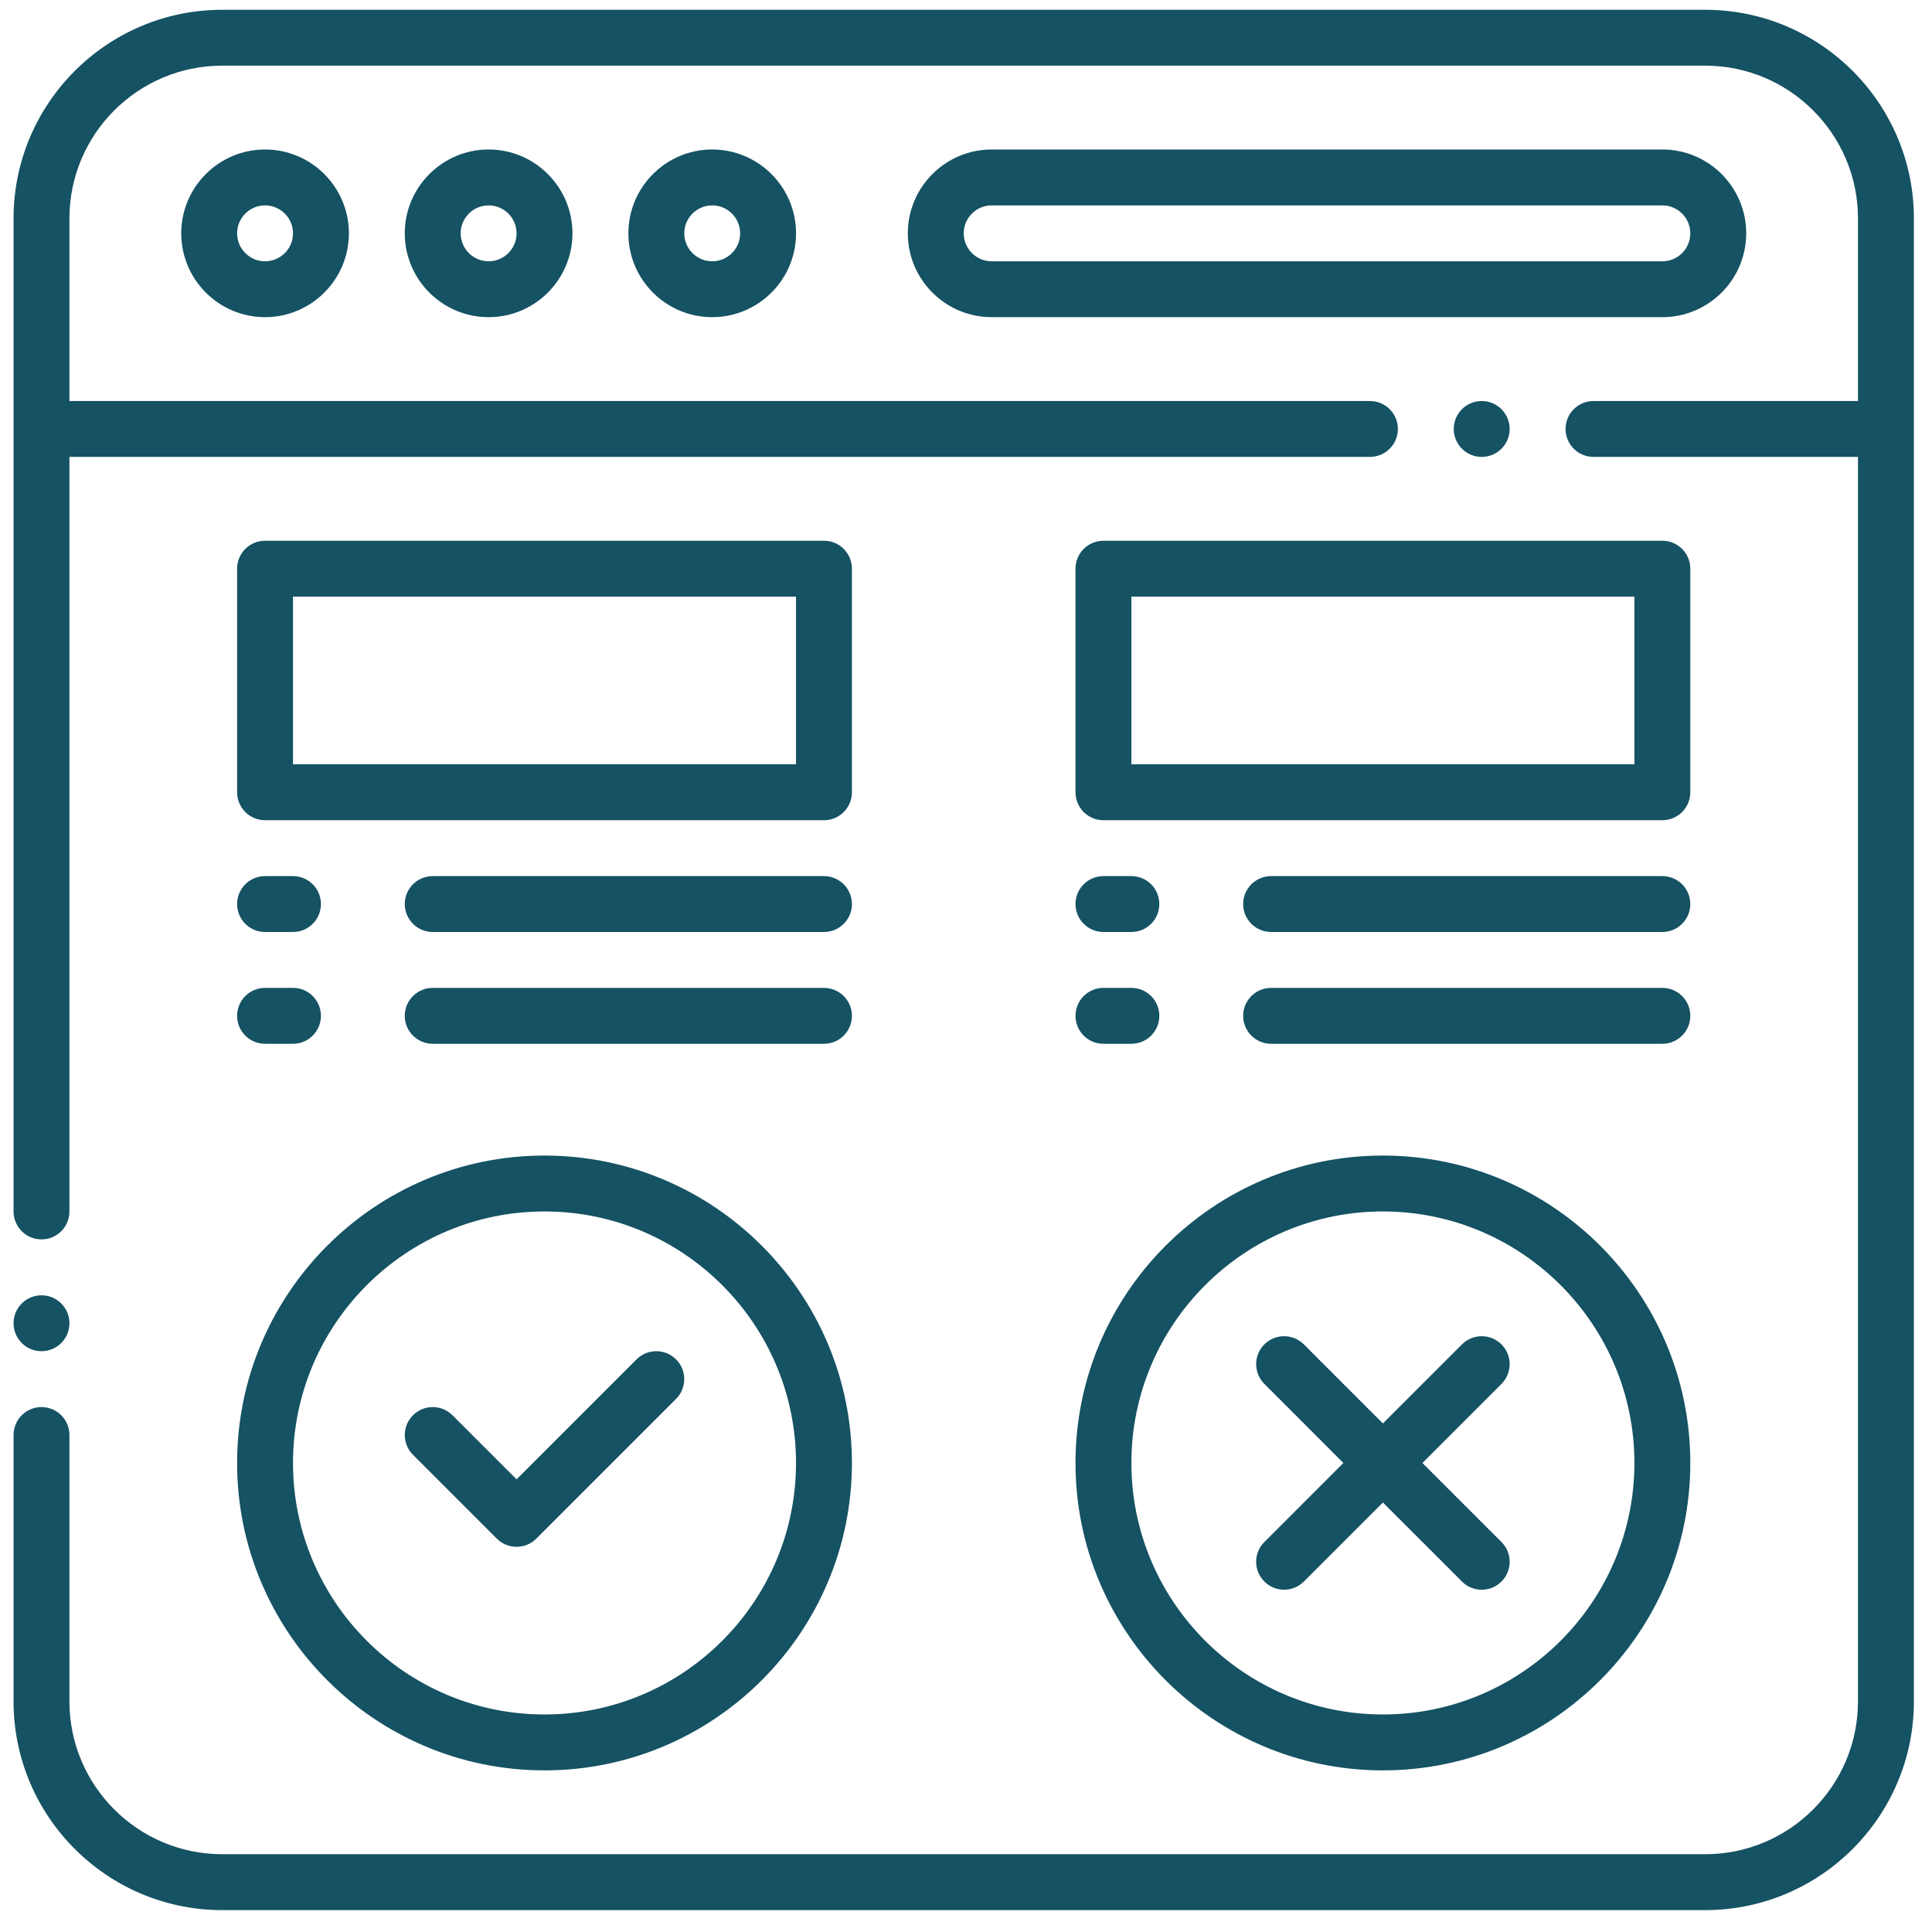 <svg width="61" height="61" viewBox="0 0 61 61" fill="none" xmlns="http://www.w3.org/2000/svg">
<path d="M7.016 60.249C3.415 60.249 0.486 57.321 0.486 53.72V45.308C0.486 44.854 0.856 44.485 1.31 44.485C1.764 44.485 2.133 44.854 2.133 45.308V53.72C2.133 56.412 4.324 58.602 7.016 58.602H53.839C56.531 58.602 58.722 56.412 58.722 53.72V14.367H50.312C49.858 14.367 49.489 13.998 49.489 13.544C49.489 13.089 49.858 12.72 50.312 12.72H58.722V6.897C58.722 4.204 56.531 2.014 53.839 2.014H7.016C4.324 2.014 2.133 4.204 2.133 6.897V12.72H43.253C43.707 12.72 44.077 13.089 44.077 13.544C44.077 13.998 43.707 14.367 43.253 14.367H2.133V38.249C2.133 38.703 1.764 39.073 1.31 39.073C0.856 39.073 0.486 38.703 0.486 38.249V6.897C0.486 3.296 3.415 0.367 7.016 0.367H53.839C57.44 0.367 60.369 3.296 60.369 6.897V53.72C60.369 57.321 57.44 60.249 53.839 60.249H7.016Z" fill="#155263"/>
<path d="M53.84 0.426C57.407 0.426 60.31 3.329 60.31 6.897V53.72C60.31 57.288 57.407 60.191 53.84 60.191H7.016C3.448 60.191 0.545 57.288 0.545 53.72V45.309C0.545 44.887 0.888 44.544 1.31 44.544C1.732 44.544 2.075 44.887 2.075 45.309V53.72C2.075 56.445 4.291 58.661 7.016 58.661H53.84C56.564 58.661 58.781 56.445 58.781 53.72V14.426V14.309H58.663H50.312C49.891 14.309 49.548 13.966 49.548 13.544C49.548 13.122 49.891 12.779 50.312 12.779H58.663H58.781V12.662V6.897C58.781 4.172 56.564 1.956 53.84 1.956H7.016C4.291 1.956 2.075 4.172 2.075 6.897V12.662V12.779H2.192H43.254C43.675 12.779 44.018 13.122 44.018 13.544C44.018 13.966 43.675 14.309 43.254 14.309H2.192H2.075V14.426V38.25C2.075 38.671 1.732 39.014 1.31 39.014C0.888 39.014 0.545 38.671 0.545 38.25V6.897C0.545 3.329 3.448 0.426 7.016 0.426H53.84ZM53.84 0.309H7.016C3.383 0.309 0.428 3.264 0.428 6.897V38.25C0.428 38.737 0.823 39.132 1.31 39.132C1.798 39.132 2.192 38.737 2.192 38.25V14.426H43.254C43.741 14.426 44.136 14.031 44.136 13.544C44.136 13.056 43.741 12.662 43.254 12.662H2.192V6.897C2.192 4.237 4.356 2.073 7.016 2.073H53.84C56.499 2.073 58.663 4.237 58.663 6.897V12.662H50.312C49.825 12.662 49.43 13.056 49.43 13.544C49.43 14.031 49.825 14.426 50.312 14.426H58.663V53.72C58.663 56.38 56.499 58.544 53.84 58.544H7.016C4.356 58.544 2.192 56.38 2.192 53.72V45.309C2.192 44.821 1.798 44.426 1.31 44.426C0.823 44.426 0.428 44.821 0.428 45.309V53.72C0.428 57.353 3.383 60.309 7.016 60.309H53.84C57.472 60.309 60.428 57.353 60.428 53.72V6.897C60.428 3.264 57.472 0.309 53.84 0.309Z" fill="#155263"/>
<path d="M8.369 9.955C6.941 9.955 5.78 8.794 5.78 7.367C5.78 5.94 6.941 4.779 8.369 4.779C9.796 4.779 10.957 5.94 10.957 7.367C10.957 8.794 9.796 9.955 8.369 9.955ZM8.369 6.426C7.85 6.426 7.427 6.848 7.427 7.367C7.427 7.886 7.85 8.308 8.369 8.308C8.887 8.308 9.31 7.886 9.31 7.367C9.31 6.848 8.887 6.426 8.369 6.426Z" fill="#155263"/>
<path d="M8.369 4.838C9.763 4.838 10.898 5.973 10.898 7.367C10.898 8.762 9.763 9.897 8.369 9.897C6.974 9.897 5.839 8.762 5.839 7.367C5.839 5.973 6.974 4.838 8.369 4.838ZM8.369 8.367C8.92 8.367 9.369 7.919 9.369 7.367C9.369 6.816 8.92 6.367 8.369 6.367C7.817 6.367 7.369 6.816 7.369 7.367C7.369 7.919 7.817 8.367 8.369 8.367ZM8.369 4.72C6.909 4.72 5.722 5.908 5.722 7.367C5.722 8.827 6.909 10.014 8.369 10.014C9.828 10.014 11.016 8.827 11.016 7.367C11.016 5.908 9.828 4.72 8.369 4.72ZM8.369 8.25C7.882 8.25 7.486 7.854 7.486 7.367C7.486 6.881 7.882 6.485 8.369 6.485C8.855 6.485 9.251 6.881 9.251 7.367C9.251 7.854 8.855 8.25 8.369 8.25Z" fill="#155263"/>
<path d="M15.427 9.955C14 9.955 12.839 8.794 12.839 7.367C12.839 5.94 14 4.779 15.427 4.779C16.854 4.779 18.015 5.94 18.015 7.367C18.015 8.794 16.854 9.955 15.427 9.955ZM15.427 6.426C14.908 6.426 14.486 6.848 14.486 7.367C14.486 7.886 14.908 8.308 15.427 8.308C15.946 8.308 16.368 7.886 16.368 7.367C16.368 6.848 15.946 6.426 15.427 6.426Z" fill="#155263"/>
<path d="M15.427 4.838C16.822 4.838 17.957 5.973 17.957 7.367C17.957 8.762 16.822 9.897 15.427 9.897C14.033 9.897 12.898 8.762 12.898 7.367C12.898 5.973 14.033 4.838 15.427 4.838ZM15.427 8.367C15.979 8.367 16.427 7.919 16.427 7.367C16.427 6.816 15.979 6.367 15.427 6.367C14.876 6.367 14.427 6.816 14.427 7.367C14.427 7.919 14.876 8.367 15.427 8.367ZM15.427 4.72C13.968 4.72 12.78 5.908 12.78 7.367C12.78 8.827 13.968 10.014 15.427 10.014C16.887 10.014 18.074 8.827 18.074 7.367C18.074 5.908 16.887 4.72 15.427 4.72ZM15.427 8.25C14.941 8.25 14.545 7.854 14.545 7.367C14.545 6.881 14.941 6.485 15.427 6.485C15.914 6.485 16.31 6.881 16.31 7.367C16.31 7.854 15.914 8.25 15.427 8.25Z" fill="#155263"/>
<path d="M22.487 9.955C21.059 9.955 19.898 8.794 19.898 7.367C19.898 5.94 21.059 4.779 22.487 4.779C23.914 4.779 25.075 5.94 25.075 7.367C25.075 8.794 23.914 9.955 22.487 9.955ZM22.487 6.426C21.968 6.426 21.546 6.848 21.546 7.367C21.546 7.886 21.968 8.308 22.487 8.308C23.006 8.308 23.428 7.886 23.428 7.367C23.428 6.848 23.006 6.426 22.487 6.426Z" fill="#155263"/>
<path d="M22.487 4.838C23.882 4.838 25.016 5.973 25.016 7.367C25.016 8.762 23.882 9.897 22.487 9.897C21.092 9.897 19.957 8.762 19.957 7.367C19.957 5.973 21.092 4.838 22.487 4.838ZM22.487 8.367C23.038 8.367 23.487 7.919 23.487 7.367C23.487 6.816 23.038 6.367 22.487 6.367C21.936 6.367 21.487 6.816 21.487 7.367C21.487 7.919 21.936 8.367 22.487 8.367ZM22.487 4.72C21.027 4.72 19.84 5.908 19.84 7.367C19.84 8.827 21.027 10.014 22.487 10.014C23.946 10.014 25.134 8.827 25.134 7.367C25.134 5.908 23.946 4.72 22.487 4.72ZM22.487 8.25C22 8.25 21.605 7.854 21.605 7.367C21.605 6.881 22 6.485 22.487 6.485C22.974 6.485 23.369 6.881 23.369 7.367C23.369 7.854 22.974 8.25 22.487 8.25Z" fill="#155263"/>
<path d="M31.31 9.955C29.883 9.955 28.722 8.794 28.722 7.367C28.722 5.94 29.883 4.779 31.31 4.779H52.486C53.914 4.779 55.075 5.94 55.075 7.367C55.075 8.794 53.914 9.955 52.486 9.955H31.31ZM31.31 6.426C30.791 6.426 30.369 6.848 30.369 7.367C30.369 7.886 30.791 8.308 31.31 8.308H52.486C53.005 8.308 53.428 7.886 53.428 7.367C53.428 6.848 53.005 6.426 52.486 6.426H31.31Z" fill="#155263"/>
<path d="M52.487 4.838C53.881 4.838 55.016 5.973 55.016 7.367C55.016 8.762 53.881 9.897 52.487 9.897H31.31C29.915 9.897 28.781 8.762 28.781 7.367C28.781 5.973 29.915 4.838 31.31 4.838H52.487ZM31.31 8.367H52.487C53.038 8.367 53.487 7.919 53.487 7.367C53.487 6.816 53.038 6.367 52.487 6.367H31.31C30.759 6.367 30.31 6.816 30.31 7.367C30.31 7.919 30.759 8.367 31.31 8.367ZM52.487 4.72H31.31C29.851 4.72 28.663 5.908 28.663 7.367C28.663 8.827 29.851 10.014 31.31 10.014H52.487C53.946 10.014 55.134 8.827 55.134 7.367C55.134 5.908 53.946 4.72 52.487 4.72ZM31.31 8.25C30.824 8.25 30.428 7.854 30.428 7.367C30.428 6.881 30.824 6.485 31.31 6.485H52.487C52.973 6.485 53.369 6.881 53.369 7.367C53.369 7.854 52.973 8.25 52.487 8.25H31.31Z" fill="#155263"/>
<path d="M17.192 55.838C11.873 55.838 7.545 51.51 7.545 46.191C7.545 40.871 11.873 36.544 17.192 36.544C22.511 36.544 26.839 40.871 26.839 46.191C26.839 51.51 22.511 55.838 17.192 55.838ZM17.192 38.191C12.781 38.191 9.192 41.779 9.192 46.191C9.192 50.602 12.781 54.191 17.192 54.191C21.603 54.191 25.192 50.602 25.192 46.191C25.192 41.779 21.603 38.191 17.192 38.191Z" fill="#155263"/>
<path d="M17.192 36.602C22.479 36.602 26.78 40.904 26.78 46.191C26.78 51.478 22.479 55.779 17.192 55.779C11.905 55.779 7.604 51.478 7.604 46.191C7.604 40.904 11.905 36.602 17.192 36.602ZM17.192 54.25C21.636 54.25 25.251 50.634 25.251 46.191C25.251 41.747 21.636 38.132 17.192 38.132C12.749 38.132 9.133 41.747 9.133 46.191C9.133 50.634 12.749 54.25 17.192 54.25ZM17.192 36.485C11.84 36.485 7.486 40.839 7.486 46.191C7.486 51.542 11.84 55.897 17.192 55.897C22.544 55.897 26.898 51.542 26.898 46.191C26.898 40.839 22.544 36.485 17.192 36.485ZM17.192 54.132C12.813 54.132 9.251 50.57 9.251 46.191C9.251 41.812 12.813 38.25 17.192 38.25C21.571 38.25 25.133 41.812 25.133 46.191C25.133 50.57 21.571 54.132 17.192 54.132Z" fill="#155263"/>
<path d="M16.31 48.779C16.09 48.779 15.883 48.694 15.728 48.538L13.081 45.891C12.76 45.57 12.76 45.047 13.081 44.727C13.236 44.571 13.443 44.485 13.663 44.485C13.883 44.485 14.09 44.571 14.245 44.727L16.31 46.791L20.14 42.962C20.295 42.806 20.502 42.721 20.722 42.721C20.942 42.721 21.149 42.806 21.304 42.962C21.625 43.283 21.625 43.805 21.304 44.127L16.892 48.538C16.737 48.694 16.53 48.779 16.31 48.779Z" fill="#155263"/>
<path d="M20.721 42.779C20.926 42.779 21.118 42.859 21.262 43.003C21.56 43.301 21.56 43.787 21.262 44.085L16.851 48.496C16.706 48.641 16.514 48.72 16.31 48.72C16.105 48.72 15.913 48.641 15.769 48.497L13.122 45.849C12.824 45.551 12.824 45.066 13.122 44.768C13.266 44.624 13.458 44.544 13.663 44.544C13.867 44.544 14.059 44.624 14.203 44.768L16.227 46.791L16.31 46.874L16.393 46.791L20.181 43.003C20.325 42.859 20.517 42.779 20.721 42.779ZM20.721 42.662C20.496 42.662 20.27 42.748 20.098 42.92L16.31 46.708L14.287 44.685C14.114 44.513 13.889 44.426 13.663 44.426C13.437 44.426 13.211 44.513 13.039 44.685C12.694 45.029 12.694 45.588 13.039 45.933L15.686 48.58C15.858 48.752 16.084 48.838 16.31 48.838C16.536 48.838 16.761 48.752 16.934 48.58L21.346 44.168C21.69 43.823 21.69 43.265 21.346 42.92C21.173 42.748 20.947 42.662 20.721 42.662Z" fill="#155263"/>
<path d="M8.368 25.838C7.914 25.838 7.545 25.468 7.545 25.014V17.955C7.545 17.501 7.914 17.132 8.368 17.132H26.015C26.47 17.132 26.839 17.501 26.839 17.955V25.014C26.839 25.468 26.47 25.838 26.015 25.838H8.368ZM9.192 24.191H25.192V18.779H9.192V24.191Z" fill="#155263"/>
<path d="M26.016 17.191C26.437 17.191 26.78 17.534 26.78 17.956V25.014C26.78 25.436 26.437 25.779 26.016 25.779H8.369C7.947 25.779 7.604 25.436 7.604 25.014V17.956C7.604 17.534 7.947 17.191 8.369 17.191H26.016ZM9.133 24.25H9.251H25.133H25.251V24.132V18.838V18.72H25.133H9.251H9.133V18.838V24.132V24.25ZM26.016 17.073H8.369C7.881 17.073 7.486 17.468 7.486 17.956V25.014C7.486 25.502 7.881 25.897 8.369 25.897H26.016C26.503 25.897 26.898 25.502 26.898 25.014V17.956C26.898 17.468 26.503 17.073 26.016 17.073ZM9.251 24.132V18.838H25.133V24.132H9.251Z" fill="#155263"/>
<path d="M13.662 29.367C13.208 29.367 12.839 28.998 12.839 28.544C12.839 28.09 13.208 27.72 13.662 27.72H26.015C26.47 27.72 26.839 28.09 26.839 28.544C26.839 28.998 26.47 29.367 26.015 29.367H13.662Z" fill="#155263"/>
<path d="M26.016 27.779C26.437 27.779 26.78 28.122 26.78 28.544C26.78 28.966 26.437 29.309 26.016 29.309H13.663C13.241 29.309 12.898 28.966 12.898 28.544C12.898 28.122 13.241 27.779 13.663 27.779H26.016ZM26.016 27.662H13.663C13.175 27.662 12.78 28.057 12.78 28.544C12.78 29.031 13.175 29.426 13.663 29.426H26.016C26.503 29.426 26.898 29.031 26.898 28.544C26.898 28.057 26.503 27.662 26.016 27.662Z" fill="#155263"/>
<path d="M13.662 32.897C13.208 32.897 12.839 32.527 12.839 32.073C12.839 31.619 13.208 31.25 13.662 31.25H26.015C26.47 31.25 26.839 31.619 26.839 32.073C26.839 32.527 26.47 32.897 26.015 32.897H13.662Z" fill="#155263"/>
<path d="M26.016 31.309C26.437 31.309 26.78 31.652 26.78 32.073C26.78 32.495 26.437 32.838 26.016 32.838H13.663C13.241 32.838 12.898 32.495 12.898 32.073C12.898 31.652 13.241 31.309 13.663 31.309H26.016ZM26.016 31.191H13.663C13.175 31.191 12.78 31.586 12.78 32.073C12.78 32.561 13.175 32.956 13.663 32.956H26.016C26.503 32.956 26.898 32.561 26.898 32.073C26.898 31.586 26.503 31.191 26.016 31.191Z" fill="#155263"/>
<path d="M8.368 29.367C7.914 29.367 7.545 28.998 7.545 28.544C7.545 28.09 7.914 27.72 8.368 27.72H9.251C9.705 27.72 10.074 28.09 10.074 28.544C10.074 28.998 9.705 29.367 9.251 29.367H8.368Z" fill="#155263"/>
<path d="M9.251 27.779C9.673 27.779 10.016 28.122 10.016 28.544C10.016 28.966 9.673 29.309 9.251 29.309H8.369C7.947 29.309 7.604 28.966 7.604 28.544C7.604 28.122 7.947 27.779 8.369 27.779H9.251ZM9.251 27.662H8.369C7.881 27.662 7.486 28.057 7.486 28.544C7.486 29.031 7.881 29.426 8.369 29.426H9.251C9.738 29.426 10.133 29.031 10.133 28.544C10.133 28.057 9.738 27.662 9.251 27.662Z" fill="#155263"/>
<path d="M8.368 32.897C7.914 32.897 7.545 32.527 7.545 32.073C7.545 31.619 7.914 31.25 8.368 31.25H9.251C9.705 31.25 10.074 31.619 10.074 32.073C10.074 32.527 9.705 32.897 9.251 32.897H8.368Z" fill="#155263"/>
<path d="M9.251 31.309C9.673 31.309 10.016 31.652 10.016 32.073C10.016 32.495 9.673 32.838 9.251 32.838H8.369C7.947 32.838 7.604 32.495 7.604 32.073C7.604 31.652 7.947 31.309 8.369 31.309H9.251ZM9.251 31.191H8.369C7.881 31.191 7.486 31.586 7.486 32.073C7.486 32.561 7.881 32.956 8.369 32.956H9.251C9.738 32.956 10.133 32.561 10.133 32.073C10.133 31.586 9.738 31.191 9.251 31.191Z" fill="#155263"/>
<path d="M43.663 55.838C38.343 55.838 34.016 51.51 34.016 46.191C34.016 40.871 38.343 36.544 43.663 36.544C48.982 36.544 53.31 40.871 53.31 46.191C53.31 51.51 48.982 55.838 43.663 55.838ZM43.663 38.191C39.252 38.191 35.663 41.779 35.663 46.191C35.663 50.602 39.252 54.191 43.663 54.191C48.074 54.191 51.663 50.602 51.663 46.191C51.663 41.779 48.074 38.191 43.663 38.191Z" fill="#155263"/>
<path d="M43.663 36.602C48.95 36.602 53.251 40.904 53.251 46.191C53.251 51.478 48.95 55.779 43.663 55.779C38.376 55.779 34.075 51.478 34.075 46.191C34.075 40.904 38.376 36.602 43.663 36.602ZM43.663 54.25C48.107 54.25 51.722 50.634 51.722 46.191C51.722 41.747 48.107 38.132 43.663 38.132C39.219 38.132 35.604 41.747 35.604 46.191C35.604 50.634 39.219 54.25 43.663 54.25ZM43.663 36.485C38.311 36.485 33.957 40.839 33.957 46.191C33.957 51.542 38.311 55.897 43.663 55.897C49.015 55.897 53.369 51.542 53.369 46.191C53.369 40.839 49.015 36.485 43.663 36.485ZM43.663 54.132C39.284 54.132 35.722 50.57 35.722 46.191C35.722 41.812 39.284 38.25 43.663 38.25C48.042 38.25 51.604 41.812 51.604 46.191C51.604 50.57 48.042 54.132 43.663 54.132Z" fill="#155263"/>
<path d="M34.839 25.838C34.385 25.838 34.016 25.468 34.016 25.014V17.955C34.016 17.501 34.385 17.132 34.839 17.132H52.486C52.94 17.132 53.31 17.501 53.31 17.955V25.014C53.31 25.468 52.94 25.838 52.486 25.838H34.839ZM35.663 24.191H51.663V18.779H35.663V24.191Z" fill="#155263"/>
<path d="M52.486 17.191C52.908 17.191 53.251 17.534 53.251 17.956V25.014C53.251 25.436 52.908 25.779 52.486 25.779H34.839C34.418 25.779 34.075 25.436 34.075 25.014V17.956C34.075 17.534 34.418 17.191 34.839 17.191H52.486ZM35.604 24.25H35.722H51.604H51.722V24.132V18.838V18.72H51.604H35.722H35.604V18.838V24.132V24.25ZM52.486 17.073H34.839C34.352 17.073 33.957 17.468 33.957 17.956V25.014C33.957 25.502 34.352 25.897 34.839 25.897H52.486C52.974 25.897 53.369 25.502 53.369 25.014V17.956C53.369 17.468 52.974 17.073 52.486 17.073ZM35.722 24.132V18.838H51.604V24.132H35.722Z" fill="#155263"/>
<path d="M40.133 29.367C39.679 29.367 39.31 28.998 39.31 28.544C39.31 28.09 39.679 27.72 40.133 27.72H52.486C52.94 27.72 53.31 28.09 53.31 28.544C53.31 28.998 52.94 29.367 52.486 29.367H40.133Z" fill="#155263"/>
<path d="M52.486 27.779C52.908 27.779 53.251 28.122 53.251 28.544C53.251 28.966 52.908 29.309 52.486 29.309H40.133C39.712 29.309 39.369 28.966 39.369 28.544C39.369 28.122 39.712 27.779 40.133 27.779H52.486ZM52.486 27.662H40.133C39.646 27.662 39.251 28.057 39.251 28.544C39.251 29.031 39.646 29.426 40.133 29.426H52.486C52.974 29.426 53.369 29.031 53.369 28.544C53.369 28.057 52.974 27.662 52.486 27.662Z" fill="#155263"/>
<path d="M40.133 32.897C39.679 32.897 39.31 32.527 39.31 32.073C39.31 31.619 39.679 31.25 40.133 31.25H52.486C52.94 31.25 53.31 31.619 53.31 32.073C53.31 32.527 52.94 32.897 52.486 32.897H40.133Z" fill="#155263"/>
<path d="M52.486 31.309C52.908 31.309 53.251 31.652 53.251 32.073C53.251 32.495 52.908 32.838 52.486 32.838H40.133C39.712 32.838 39.369 32.495 39.369 32.073C39.369 31.652 39.712 31.309 40.133 31.309H52.486ZM52.486 31.191H40.133C39.646 31.191 39.251 31.586 39.251 32.073C39.251 32.561 39.646 32.956 40.133 32.956H52.486C52.974 32.956 53.369 32.561 53.369 32.073C53.369 31.586 52.974 31.191 52.486 31.191Z" fill="#155263"/>
<path d="M34.839 29.367C34.385 29.367 34.016 28.998 34.016 28.544C34.016 28.09 34.385 27.72 34.839 27.72H35.721C36.175 27.72 36.545 28.09 36.545 28.544C36.545 28.998 36.175 29.367 35.721 29.367H34.839Z" fill="#155263"/>
<path d="M35.722 27.779C36.143 27.779 36.486 28.122 36.486 28.544C36.486 28.966 36.143 29.309 35.722 29.309H34.839C34.418 29.309 34.075 28.966 34.075 28.544C34.075 28.122 34.418 27.779 34.839 27.779H35.722ZM35.722 27.662H34.839C34.352 27.662 33.957 28.057 33.957 28.544C33.957 29.031 34.352 29.426 34.839 29.426H35.722C36.209 29.426 36.604 29.031 36.604 28.544C36.604 28.057 36.209 27.662 35.722 27.662Z" fill="#155263"/>
<path d="M34.839 32.897C34.385 32.897 34.016 32.527 34.016 32.073C34.016 31.619 34.385 31.25 34.839 31.25H35.721C36.175 31.25 36.545 31.619 36.545 32.073C36.545 32.527 36.175 32.897 35.721 32.897H34.839Z" fill="#155263"/>
<path d="M35.722 31.309C36.143 31.309 36.486 31.652 36.486 32.073C36.486 32.495 36.143 32.838 35.722 32.838H34.839C34.418 32.838 34.075 32.495 34.075 32.073C34.075 31.652 34.418 31.309 34.839 31.309H35.722ZM35.722 31.191H34.839C34.352 31.191 33.957 31.586 33.957 32.073C33.957 32.561 34.352 32.956 34.839 32.956H35.722C36.209 32.956 36.604 32.561 36.604 32.073C36.604 31.586 36.209 31.191 35.722 31.191Z" fill="#155263"/>
<path d="M46.783 50.134C46.563 50.134 46.356 50.048 46.201 49.893L43.663 47.356L41.126 49.893C40.971 50.048 40.764 50.134 40.544 50.134C40.324 50.134 40.117 50.048 39.962 49.893C39.64 49.572 39.64 49.049 39.962 48.728L42.499 46.191L39.962 43.654C39.64 43.333 39.64 42.81 39.962 42.489C40.117 42.334 40.324 42.248 40.544 42.248C40.764 42.248 40.971 42.334 41.126 42.489L43.663 45.026L46.201 42.489C46.356 42.334 46.563 42.248 46.783 42.248C47.003 42.248 47.21 42.334 47.365 42.489C47.686 42.81 47.686 43.333 47.365 43.654L44.828 46.191L47.365 48.728C47.686 49.049 47.686 49.572 47.365 49.893C47.21 50.048 47.003 50.134 46.783 50.134Z" fill="#155263"/>
<path d="M46.783 42.307C46.987 42.307 47.179 42.386 47.324 42.531C47.622 42.829 47.622 43.314 47.324 43.612L44.828 46.108L44.745 46.191L44.828 46.274L47.324 48.77C47.622 49.068 47.622 49.553 47.324 49.851C47.179 49.996 46.987 50.075 46.783 50.075C46.578 50.075 46.386 49.996 46.242 49.851L43.746 47.356L43.663 47.272L43.58 47.356L41.084 49.851C40.94 49.996 40.748 50.075 40.544 50.075C40.339 50.075 40.147 49.996 40.003 49.851C39.705 49.553 39.705 49.068 40.003 48.77L42.498 46.274L42.582 46.191L42.498 46.108L40.003 43.612C39.705 43.314 39.705 42.829 40.003 42.531C40.147 42.386 40.339 42.307 40.544 42.307C40.748 42.307 40.94 42.386 41.084 42.531L43.58 45.026L43.663 45.109L43.746 45.026L46.242 42.531C46.386 42.386 46.578 42.307 46.783 42.307ZM46.783 42.189C46.557 42.189 46.331 42.275 46.159 42.447L43.663 44.943L41.168 42.447C40.995 42.275 40.77 42.189 40.544 42.189C40.318 42.189 40.092 42.275 39.92 42.447C39.575 42.792 39.575 43.351 39.92 43.695L42.415 46.191L39.92 48.687C39.575 49.031 39.575 49.59 39.92 49.934C40.092 50.107 40.318 50.193 40.544 50.193C40.77 50.193 40.995 50.107 41.168 49.934L43.663 47.439L46.159 49.934C46.331 50.107 46.557 50.193 46.783 50.193C47.009 50.193 47.234 50.107 47.407 49.934C47.752 49.59 47.752 49.031 47.407 48.687L44.911 46.191L47.407 43.695C47.751 43.35 47.751 42.792 47.407 42.447C47.234 42.275 47.009 42.189 46.783 42.189Z" fill="#155263"/>
<path d="M46.782 14.367C47.237 14.367 47.606 13.999 47.606 13.544C47.606 13.089 47.237 12.72 46.782 12.72C46.328 12.72 45.959 13.089 45.959 13.544C45.959 13.999 46.328 14.367 46.782 14.367Z" fill="#155263"/>
<path d="M46.783 12.779C47.204 12.779 47.547 13.122 47.547 13.544C47.547 13.966 47.204 14.309 46.783 14.309C46.361 14.309 46.018 13.966 46.018 13.544C46.018 13.122 46.361 12.779 46.783 12.779ZM46.783 12.662C46.295 12.662 45.9 13.057 45.9 13.544C45.9 14.031 46.295 14.426 46.783 14.426C47.27 14.426 47.665 14.031 47.665 13.544C47.665 13.057 47.27 12.662 46.783 12.662Z" fill="#155263"/>
<path d="M1.31 42.603C1.765 42.603 2.133 42.234 2.133 41.779C2.133 41.324 1.765 40.956 1.31 40.956C0.855 40.956 0.486 41.324 0.486 41.779C0.486 42.234 0.855 42.603 1.31 42.603Z" fill="#155263"/>
<path d="M1.31 41.015C1.732 41.015 2.075 41.358 2.075 41.779C2.075 42.201 1.732 42.544 1.31 42.544C0.888 42.544 0.545 42.201 0.545 41.779C0.545 41.358 0.888 41.015 1.31 41.015ZM1.31 40.897C0.823 40.897 0.428 41.292 0.428 41.779C0.428 42.267 0.823 42.662 1.31 42.662C1.797 42.662 2.192 42.267 2.192 41.779C2.192 41.292 1.797 40.897 1.31 40.897Z" fill="#155263"/>
</svg>

